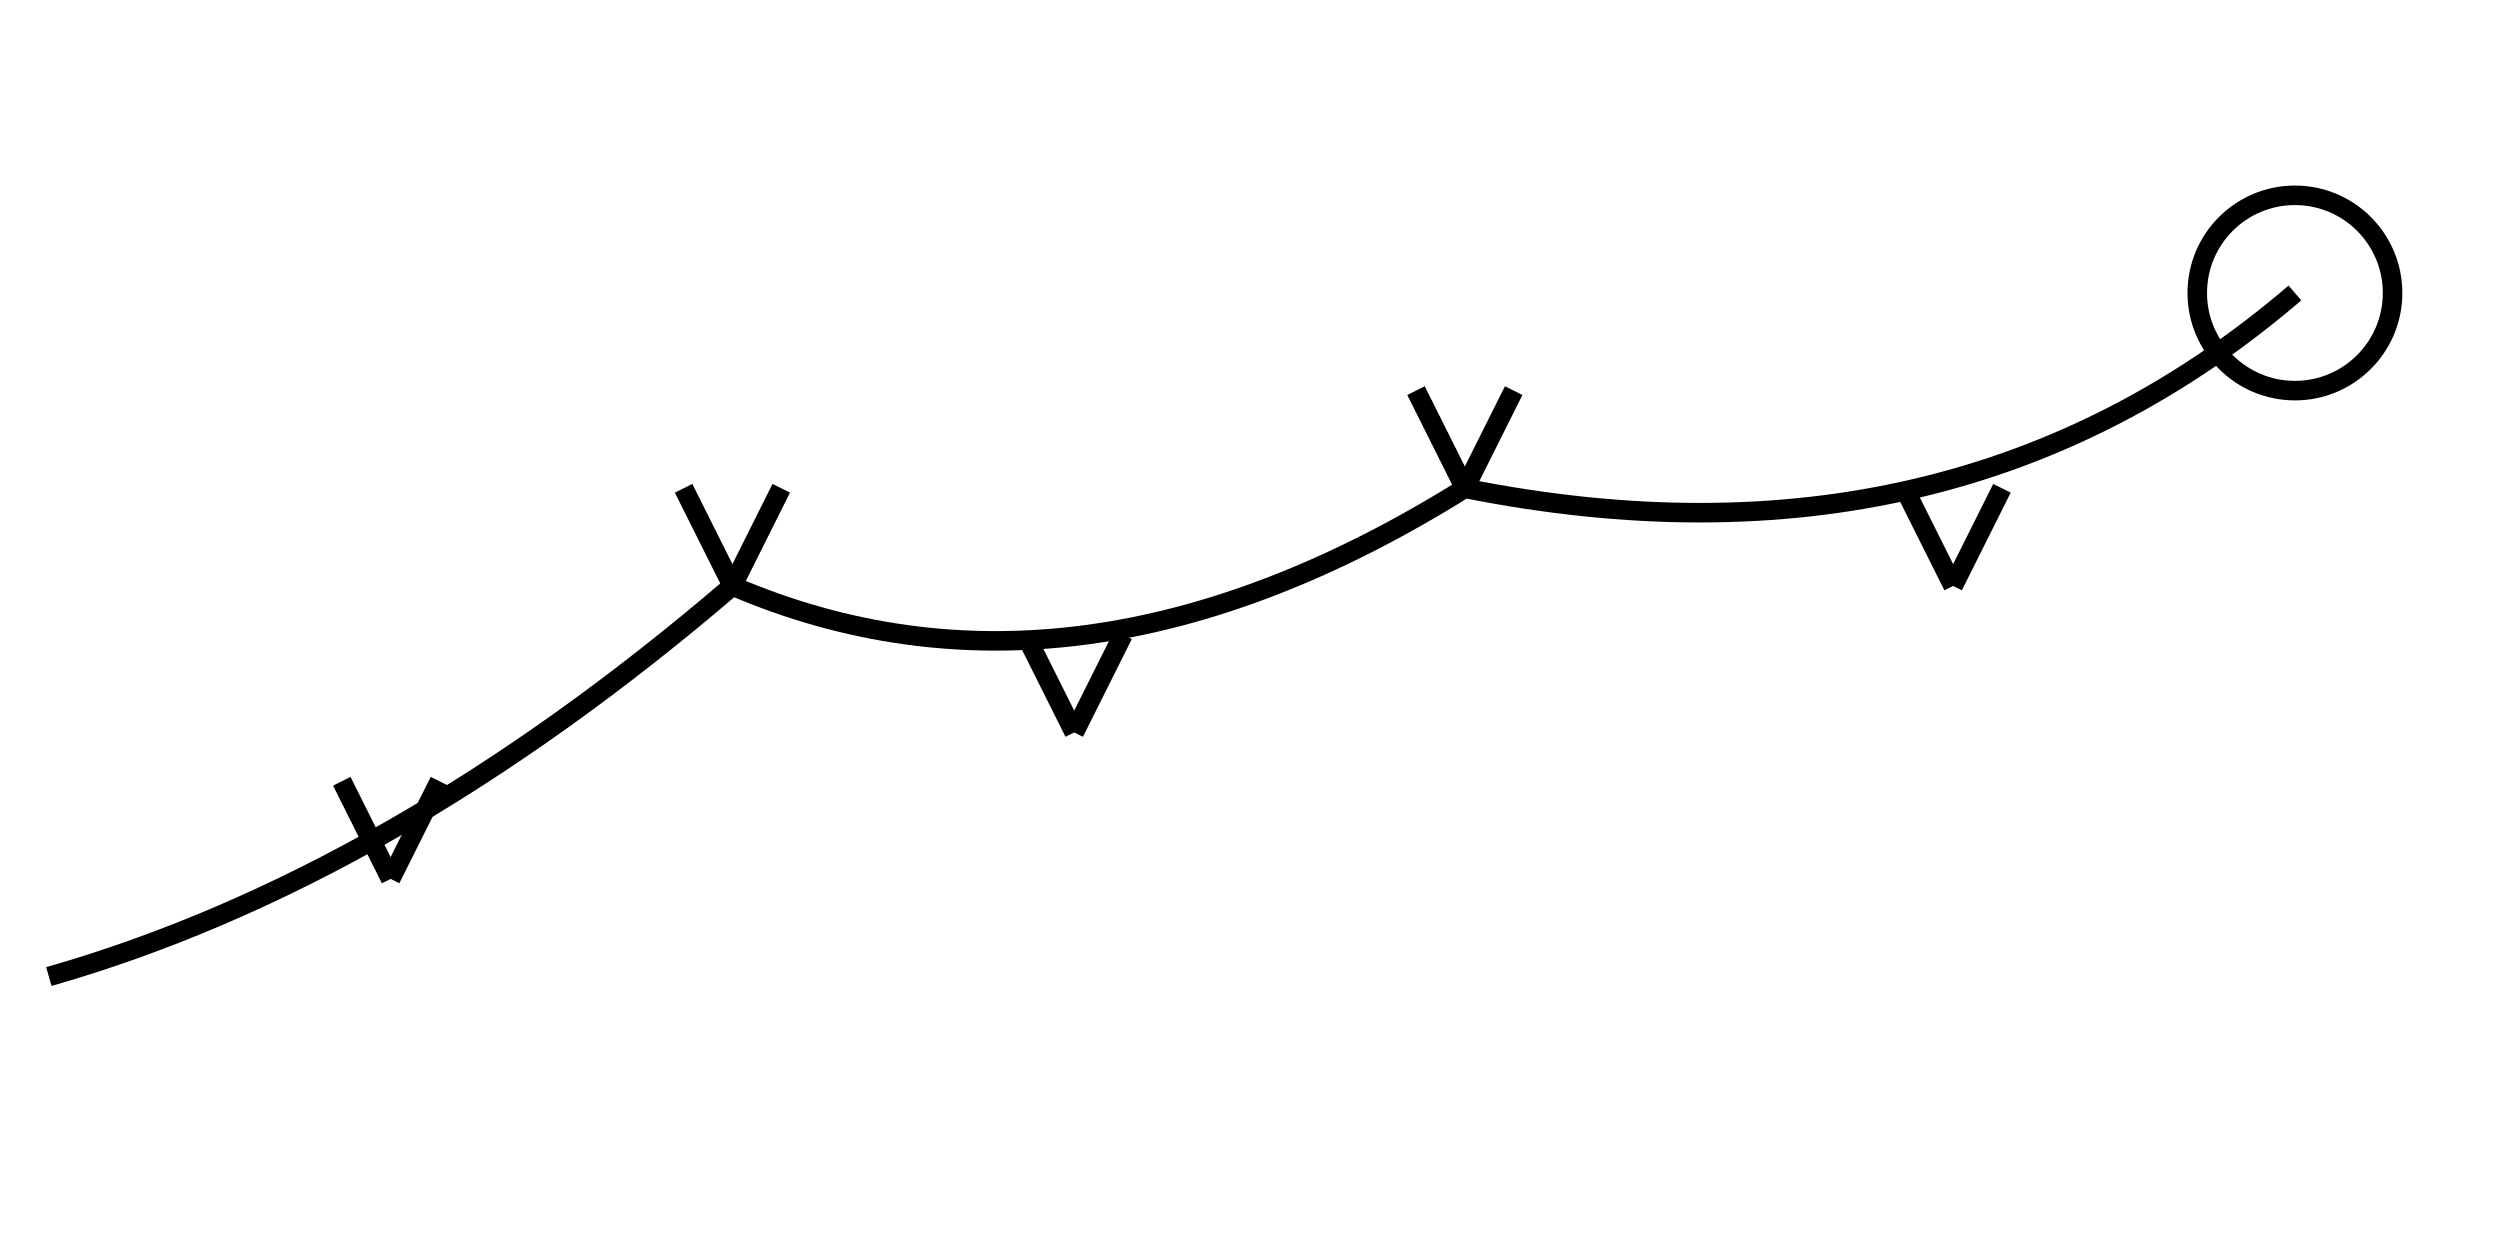 <svg xmlns="http://www.w3.org/2000/svg" viewBox="0 0 512 256">
  <path d="M10 200 Q80 180 150 120 Q220 150 300 100 Q400 120 470 60" stroke="black" fill="none" stroke-width="4"/>
  <circle cx="470" cy="60" r="20" stroke="black" fill="none" stroke-width="4"/>
  <g stroke="black" stroke-width="4">
    <line x1="80" y1="180" x2="90" y2="160"/>
    <line x1="80" y1="180" x2="70" y2="160"/>
    <line x1="150" y1="120" x2="160" y2="100"/>
    <line x1="150" y1="120" x2="140" y2="100"/>
    <line x1="220" y1="150" x2="230" y2="130"/>
    <line x1="220" y1="150" x2="210" y2="130"/>
    <line x1="300" y1="100" x2="310" y2="80"/>
    <line x1="300" y1="100" x2="290" y2="80"/>
    <line x1="400" y1="120" x2="410" y2="100"/>
    <line x1="400" y1="120" x2="390" y2="100"/>
  </g>
</svg>
